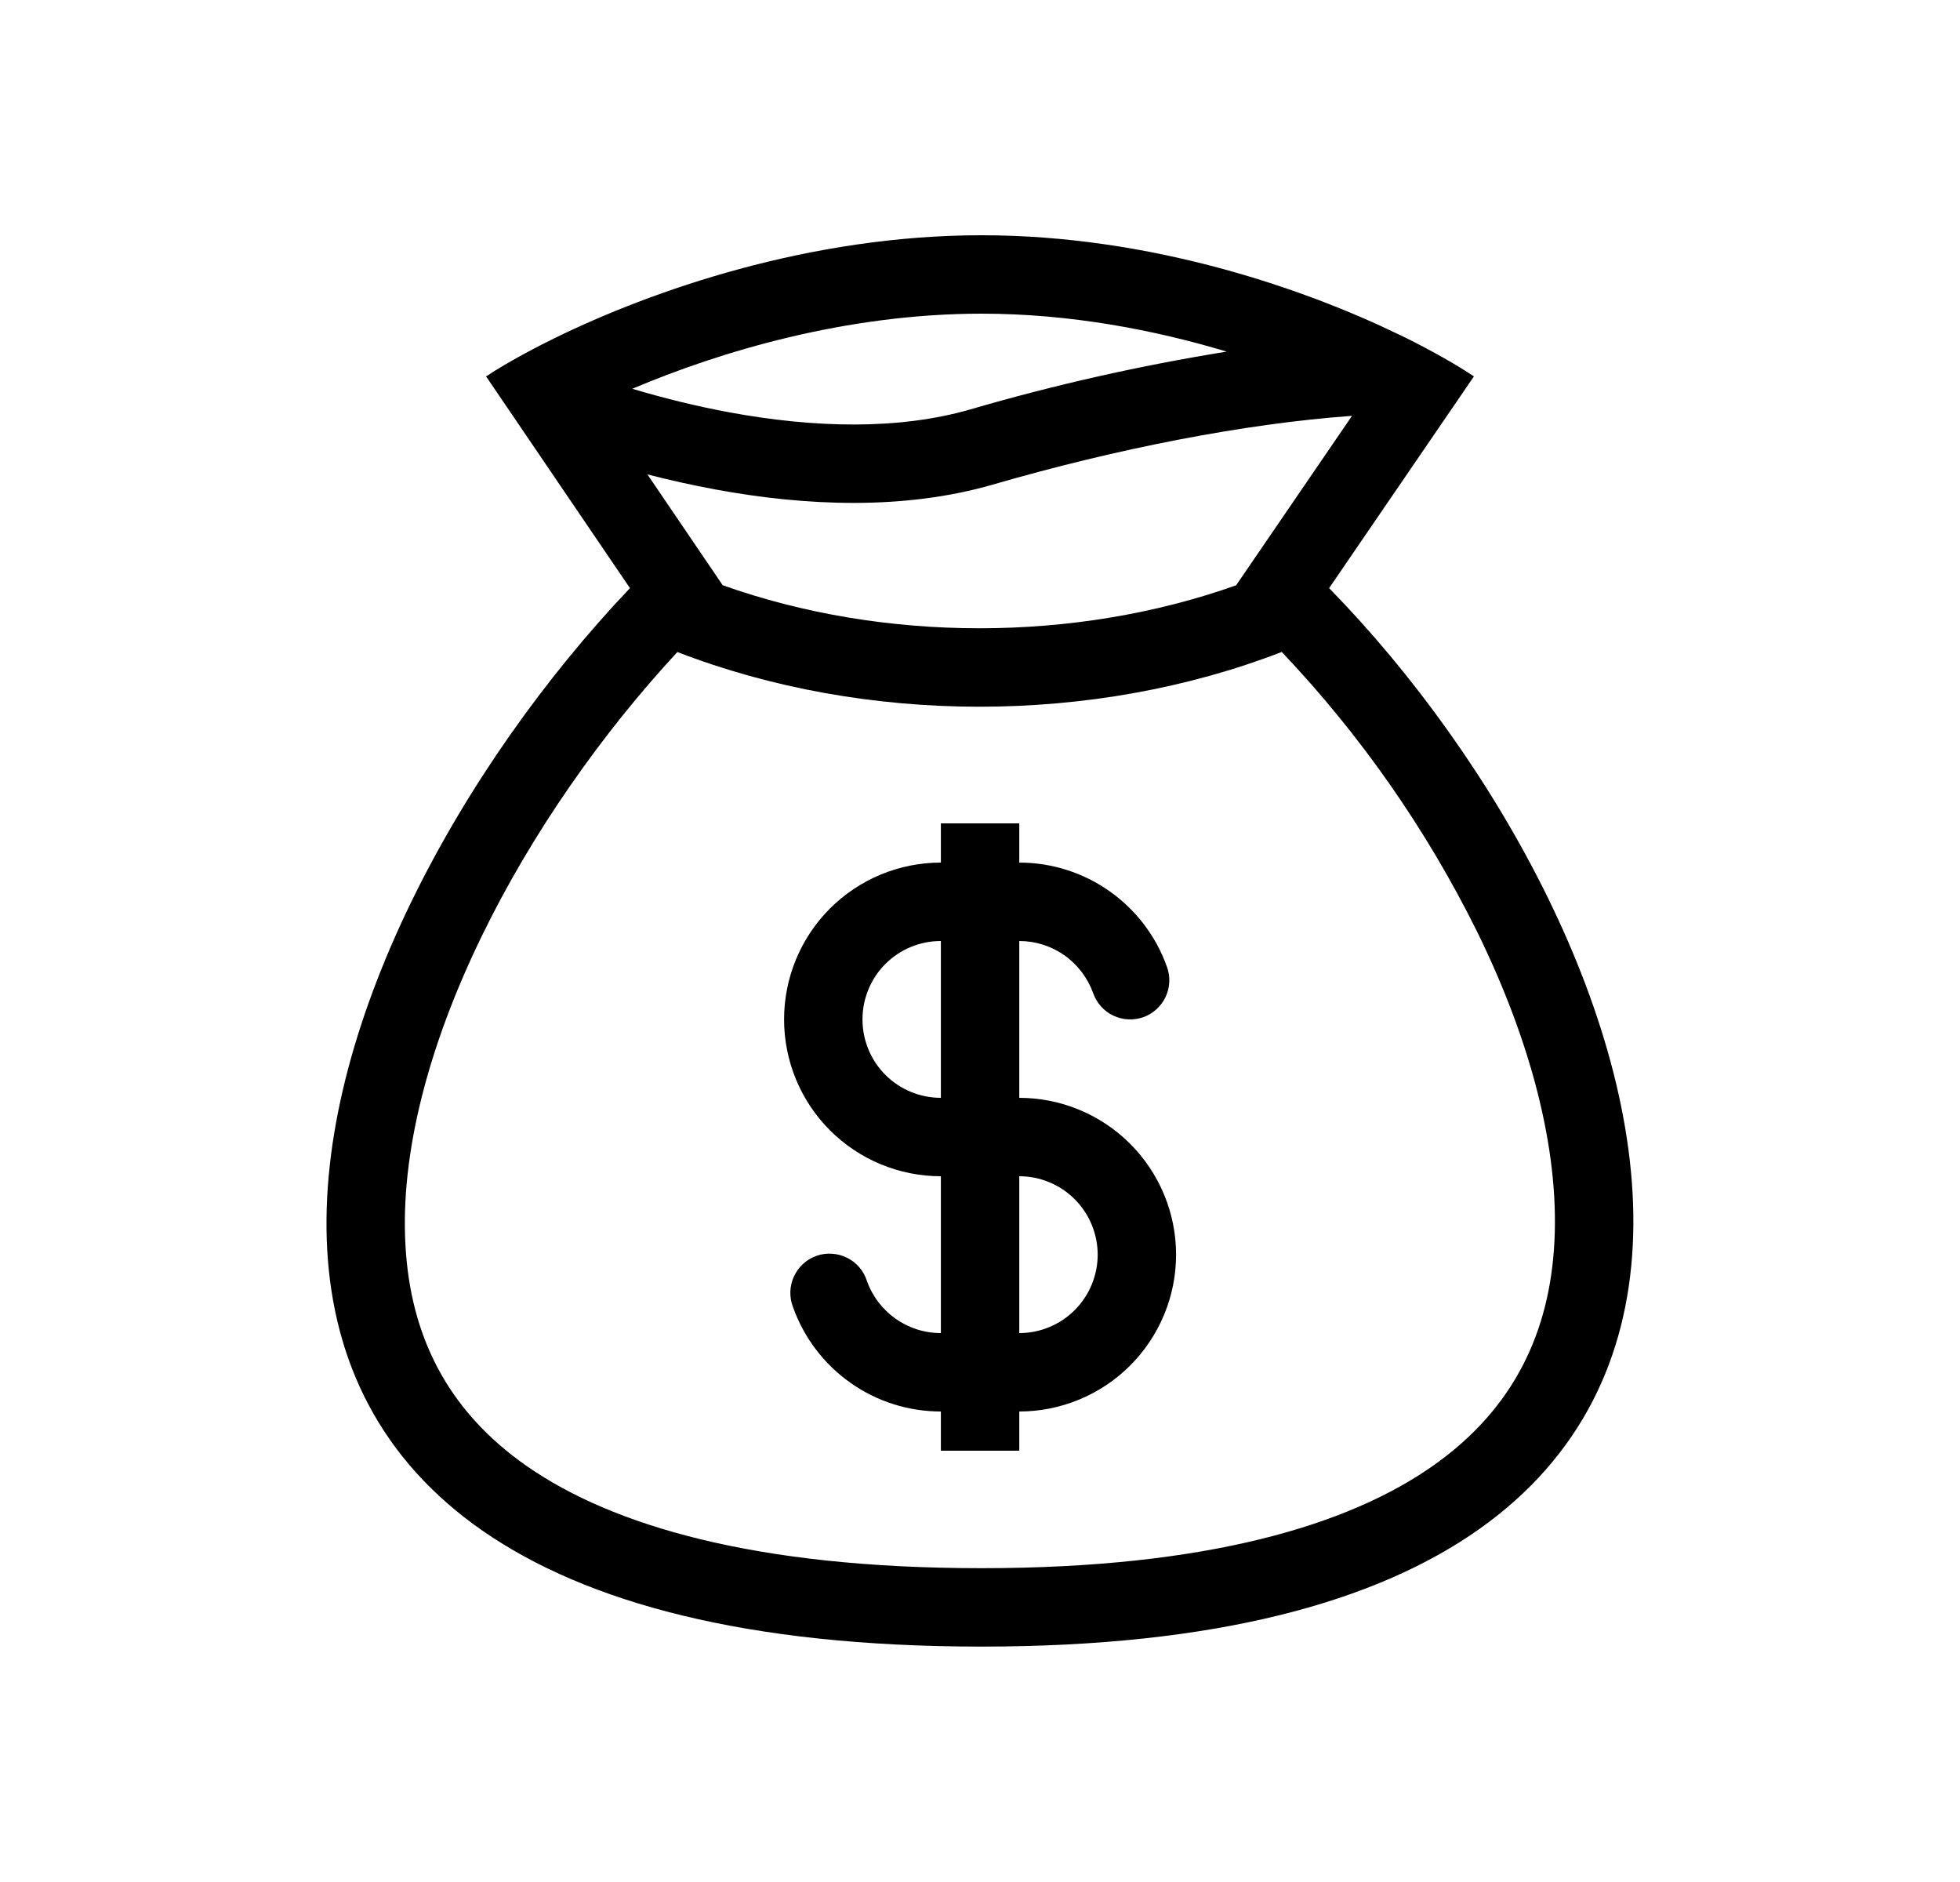 <svg width="25" height="24" viewBox="0 0 25 24" fill="none" xmlns="http://www.w3.org/2000/svg">
<path fill-rule="evenodd" clip-rule="evenodd" d="M14.886 12.334C14.749 11.944 14.493 11.606 14.155 11.367C13.818 11.128 13.414 11 13.001 11V10.5H12.001V11C11.47 11 10.961 11.211 10.586 11.586C10.211 11.961 10.001 12.47 10.001 13C10.001 13.53 10.211 14.039 10.586 14.414C10.961 14.789 11.47 15 12.001 15V17C11.566 17 11.195 16.723 11.057 16.334C11.037 16.27 11.004 16.211 10.96 16.16C10.916 16.11 10.863 16.068 10.803 16.039C10.743 16.009 10.678 15.992 10.611 15.988C10.544 15.983 10.477 15.993 10.414 16.015C10.351 16.038 10.293 16.072 10.244 16.117C10.195 16.162 10.155 16.217 10.127 16.277C10.099 16.338 10.083 16.404 10.081 16.471C10.079 16.538 10.09 16.604 10.114 16.666C10.252 17.056 10.508 17.394 10.846 17.633C11.183 17.872 11.587 18 12.001 18V18.5H13.001V18C13.531 18 14.04 17.789 14.415 17.414C14.79 17.039 15.001 16.53 15.001 16C15.001 15.47 14.79 14.961 14.415 14.586C14.04 14.211 13.531 14 13.001 14V12C13.207 12 13.409 12.064 13.578 12.183C13.747 12.303 13.874 12.472 13.944 12.666C13.988 12.791 14.08 12.894 14.199 12.951C14.259 12.979 14.323 12.996 14.388 12.999C14.454 13.003 14.52 12.993 14.582 12.972C14.643 12.95 14.7 12.916 14.749 12.872C14.798 12.828 14.838 12.775 14.866 12.716C14.894 12.656 14.911 12.592 14.914 12.527C14.918 12.461 14.908 12.395 14.886 12.334ZM12.001 12C11.735 12 11.481 12.105 11.293 12.293C11.106 12.48 11.001 12.735 11.001 13C11.001 13.265 11.106 13.52 11.293 13.707C11.481 13.895 11.735 14 12.001 14V12ZM13.001 17C13.266 17 13.52 16.895 13.708 16.707C13.895 16.52 14.001 16.265 14.001 16C14.001 15.735 13.895 15.48 13.708 15.293C13.52 15.105 13.266 15 13.001 15V17Z" fill="black"/>
<path fill-rule="evenodd" clip-rule="evenodd" d="M7.077 4.311C8.304 3.71 10.317 3 12.52 3C14.677 3 16.637 3.68 17.858 4.273L17.927 4.306C18.294 4.489 18.591 4.66 18.8 4.8L16.953 7.5C21.212 11.853 24.5 20.998 12.52 20.998C0.539 20.998 3.74 12.019 8.035 7.5L6.2 4.8C6.341 4.707 6.521 4.6 6.735 4.486C6.841 4.429 6.955 4.37 7.077 4.311ZM15.767 7.464L17.245 5.303C15.87 5.402 14.234 5.724 12.659 6.181C11.534 6.505 10.284 6.456 9.126 6.242C8.835 6.188 8.545 6.124 8.258 6.05L9.218 7.463C11.275 8.195 13.709 8.195 15.767 7.464ZM8.64 8.315C11.048 9.245 13.941 9.245 16.349 8.314C17.354 9.373 18.195 10.577 18.843 11.886C19.519 13.264 19.887 14.643 19.827 15.831C19.769 16.977 19.318 17.957 18.288 18.685C17.215 19.444 15.409 19.998 12.52 19.998C9.627 19.998 7.813 19.453 6.729 18.703C5.692 17.984 5.236 17.018 5.172 15.887C5.104 14.712 5.464 13.341 6.138 11.952C6.78 10.628 7.677 9.354 8.64 8.315ZM8.065 4.958C8.465 5.077 8.883 5.181 9.307 5.259C10.383 5.457 11.46 5.486 12.38 5.22C13.453 4.907 14.543 4.662 15.646 4.484C14.726 4.207 13.649 4 12.52 4C10.797 4 9.19 4.481 8.065 4.958Z" fill="black"/>
</svg>
